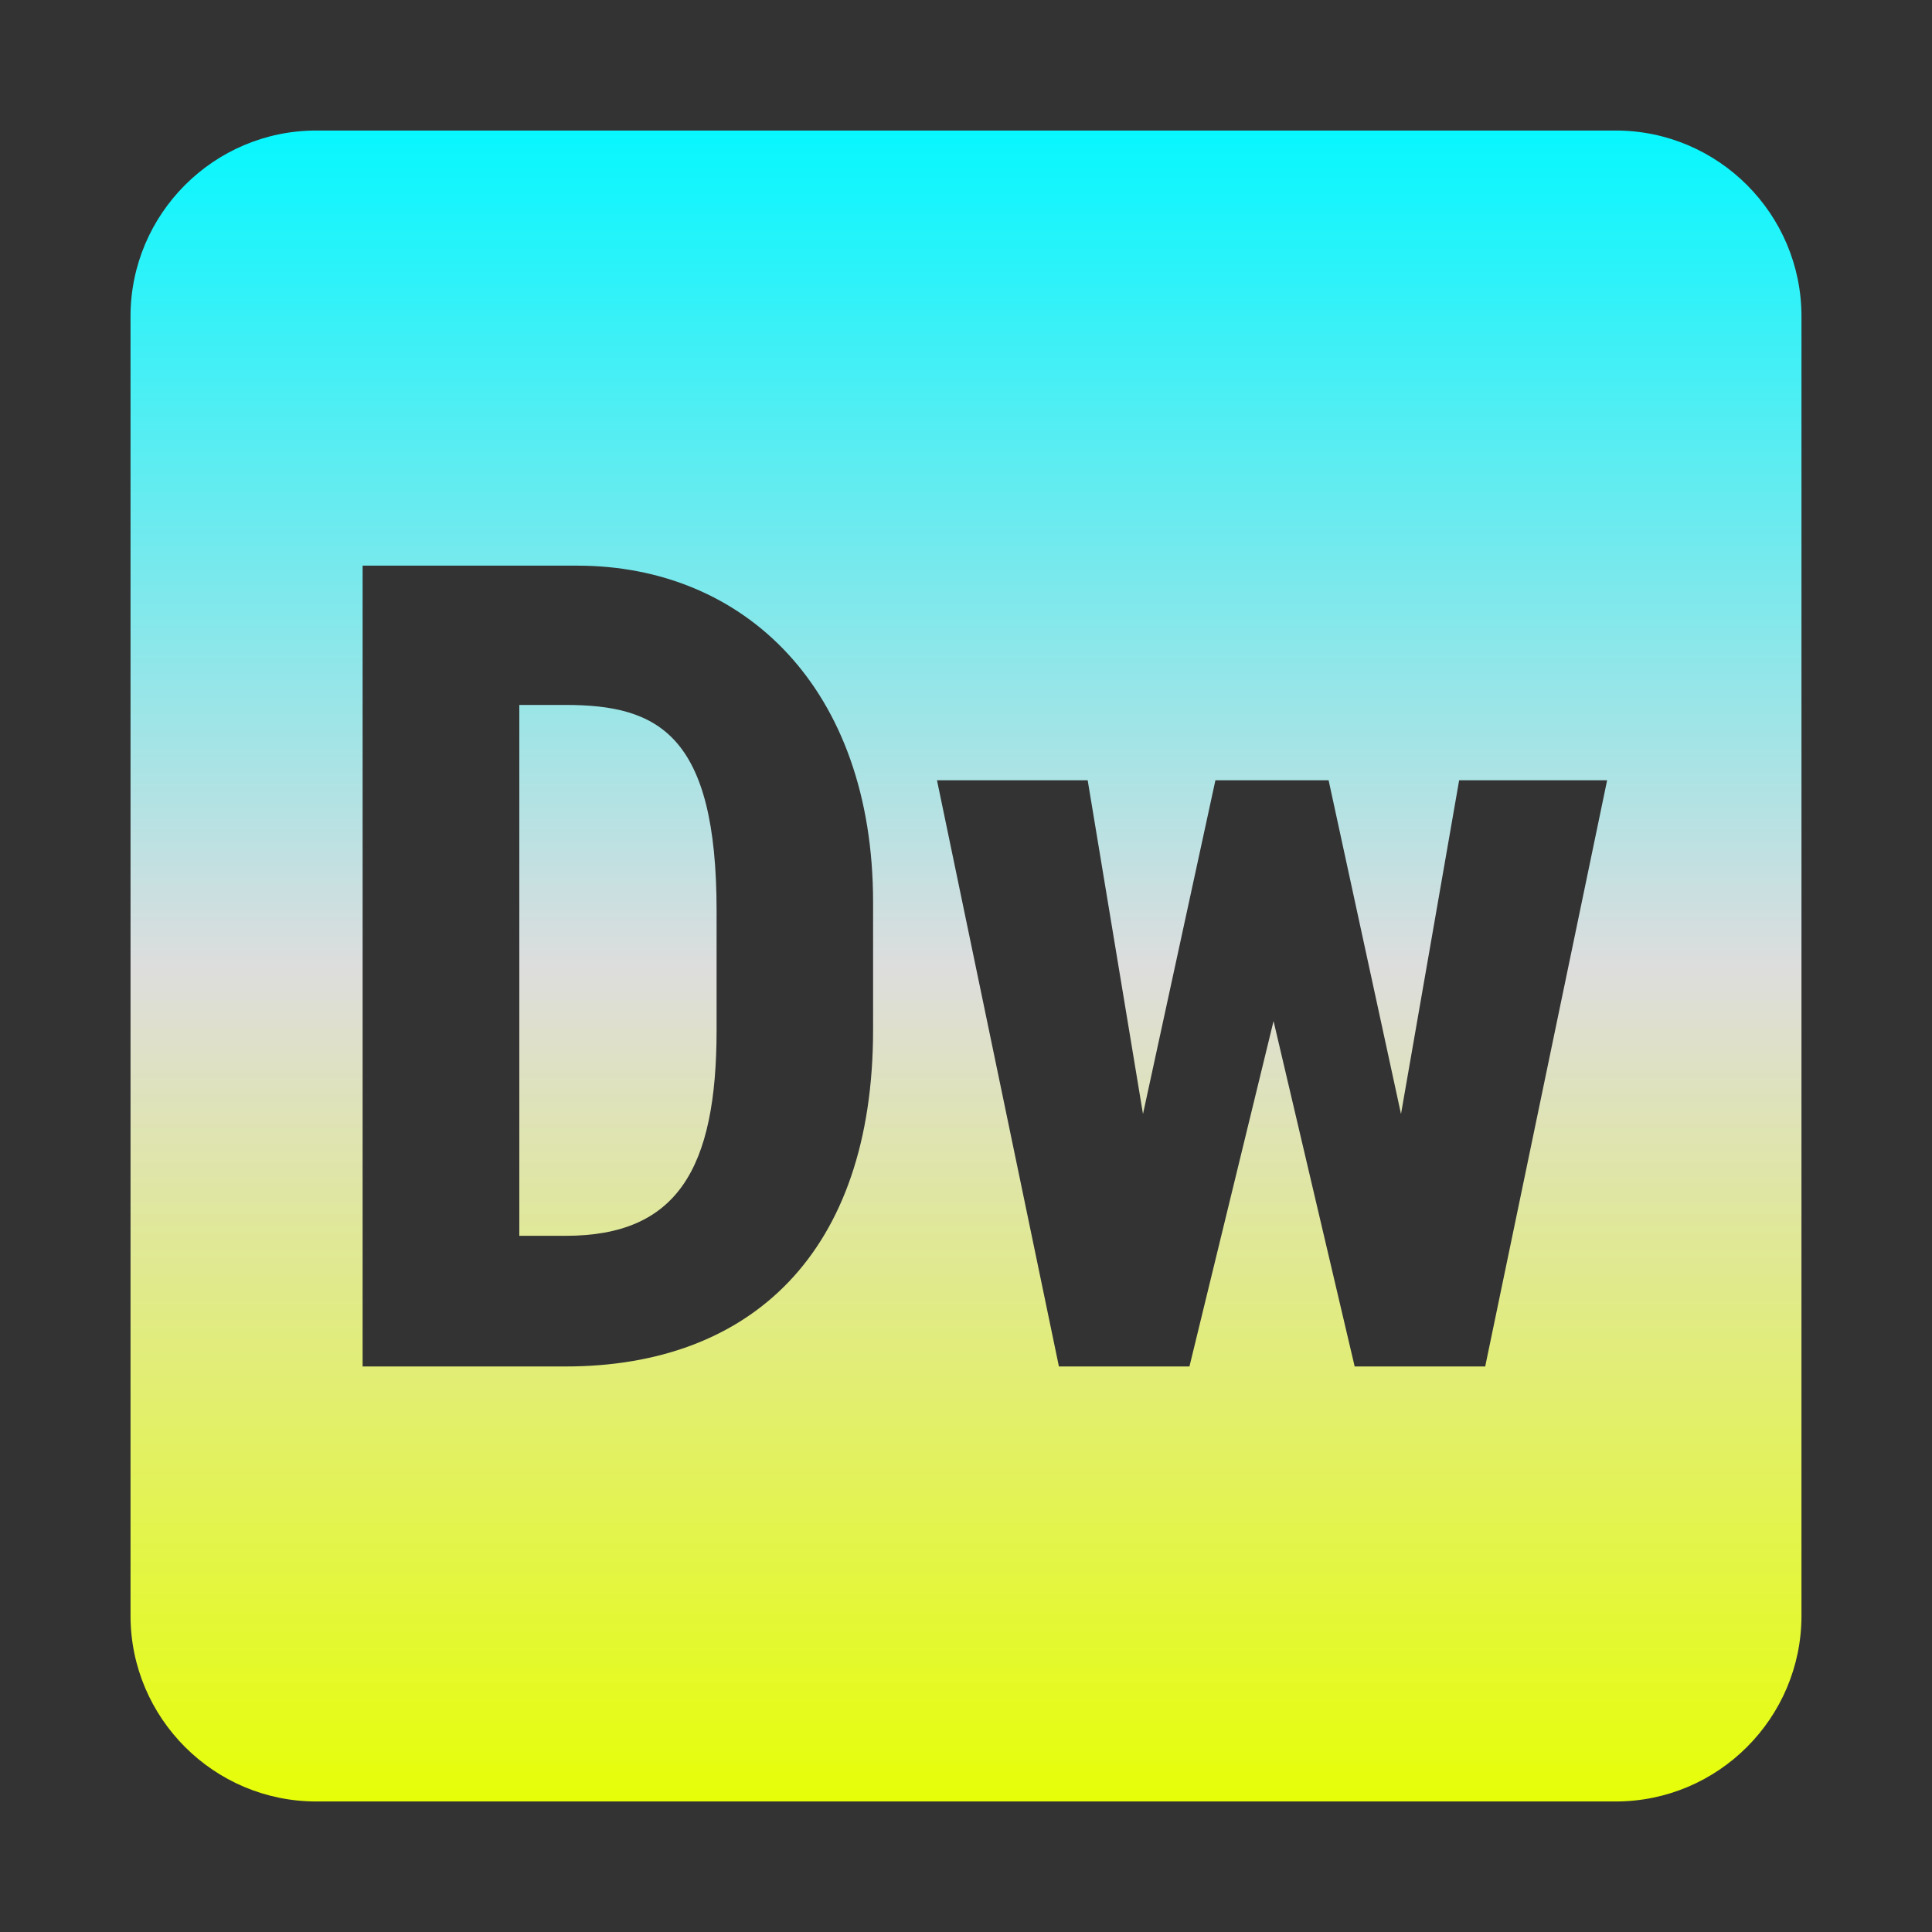 <svg xmlns="http://www.w3.org/2000/svg" xmlns:xlink="http://www.w3.org/1999/xlink" width="64px" height="64px" viewBox="0 0 64 64" version="1.1">
<rect x="0" y="0" width="64" height="64" fill="#333333" stroke="none"/>
<defs>
<linearGradient id="linear0" gradientUnits="userSpaceOnUse" x1="0" y1="0" x2="0" y2="1" gradientTransform="matrix(55.351,0,0,55.351,4.324,4.324)">
<stop offset="0" style="stop-color:#05f7ff;stop-opacity:1;"/>
<stop offset="0.5" style="stop-color:#dddddd;stop-opacity:1;"/>
<stop offset="1" style="stop-color:#e6ff05;stop-opacity:1;"/>
</linearGradient>
</defs>
<g id="surface1">
<path style=" stroke:none;fill-rule:nonzero;fill:url(#linear0);" d="M 10.477 4.324 C 7.086 4.324 4.324 7.086 4.324 10.477 L 4.324 53.523 C 4.324 56.914 7.086 59.676 10.477 59.676 L 53.523 59.676 C 56.914 59.676 59.676 56.914 59.676 53.523 L 59.676 10.477 C 59.676 7.086 56.914 4.324 53.523 4.324 Z M 12.012 18.738 L 19.125 18.738 C 24.66 18.738 28.922 22.812 28.922 29.887 L 28.922 34.113 C 28.922 41.488 24.887 45.266 18.734 45.266 L 12.012 45.266 Z M 17.203 23.352 L 17.203 40.938 L 18.738 40.938 C 22.43 40.938 23.738 38.727 23.738 34.113 L 23.738 30.176 C 23.738 24.336 21.812 23.352 18.734 23.352 Z M 31.039 25.848 L 36.031 25.848 L 37.863 36.902 L 40.262 25.848 L 44.012 25.848 L 46.41 36.902 L 48.336 25.848 L 53.238 25.848 L 49.199 45.266 L 44.875 45.266 L 42.188 33.824 L 39.402 45.266 L 35.078 45.266 Z M 31.039 25.848 "/>
</g>
</svg>
